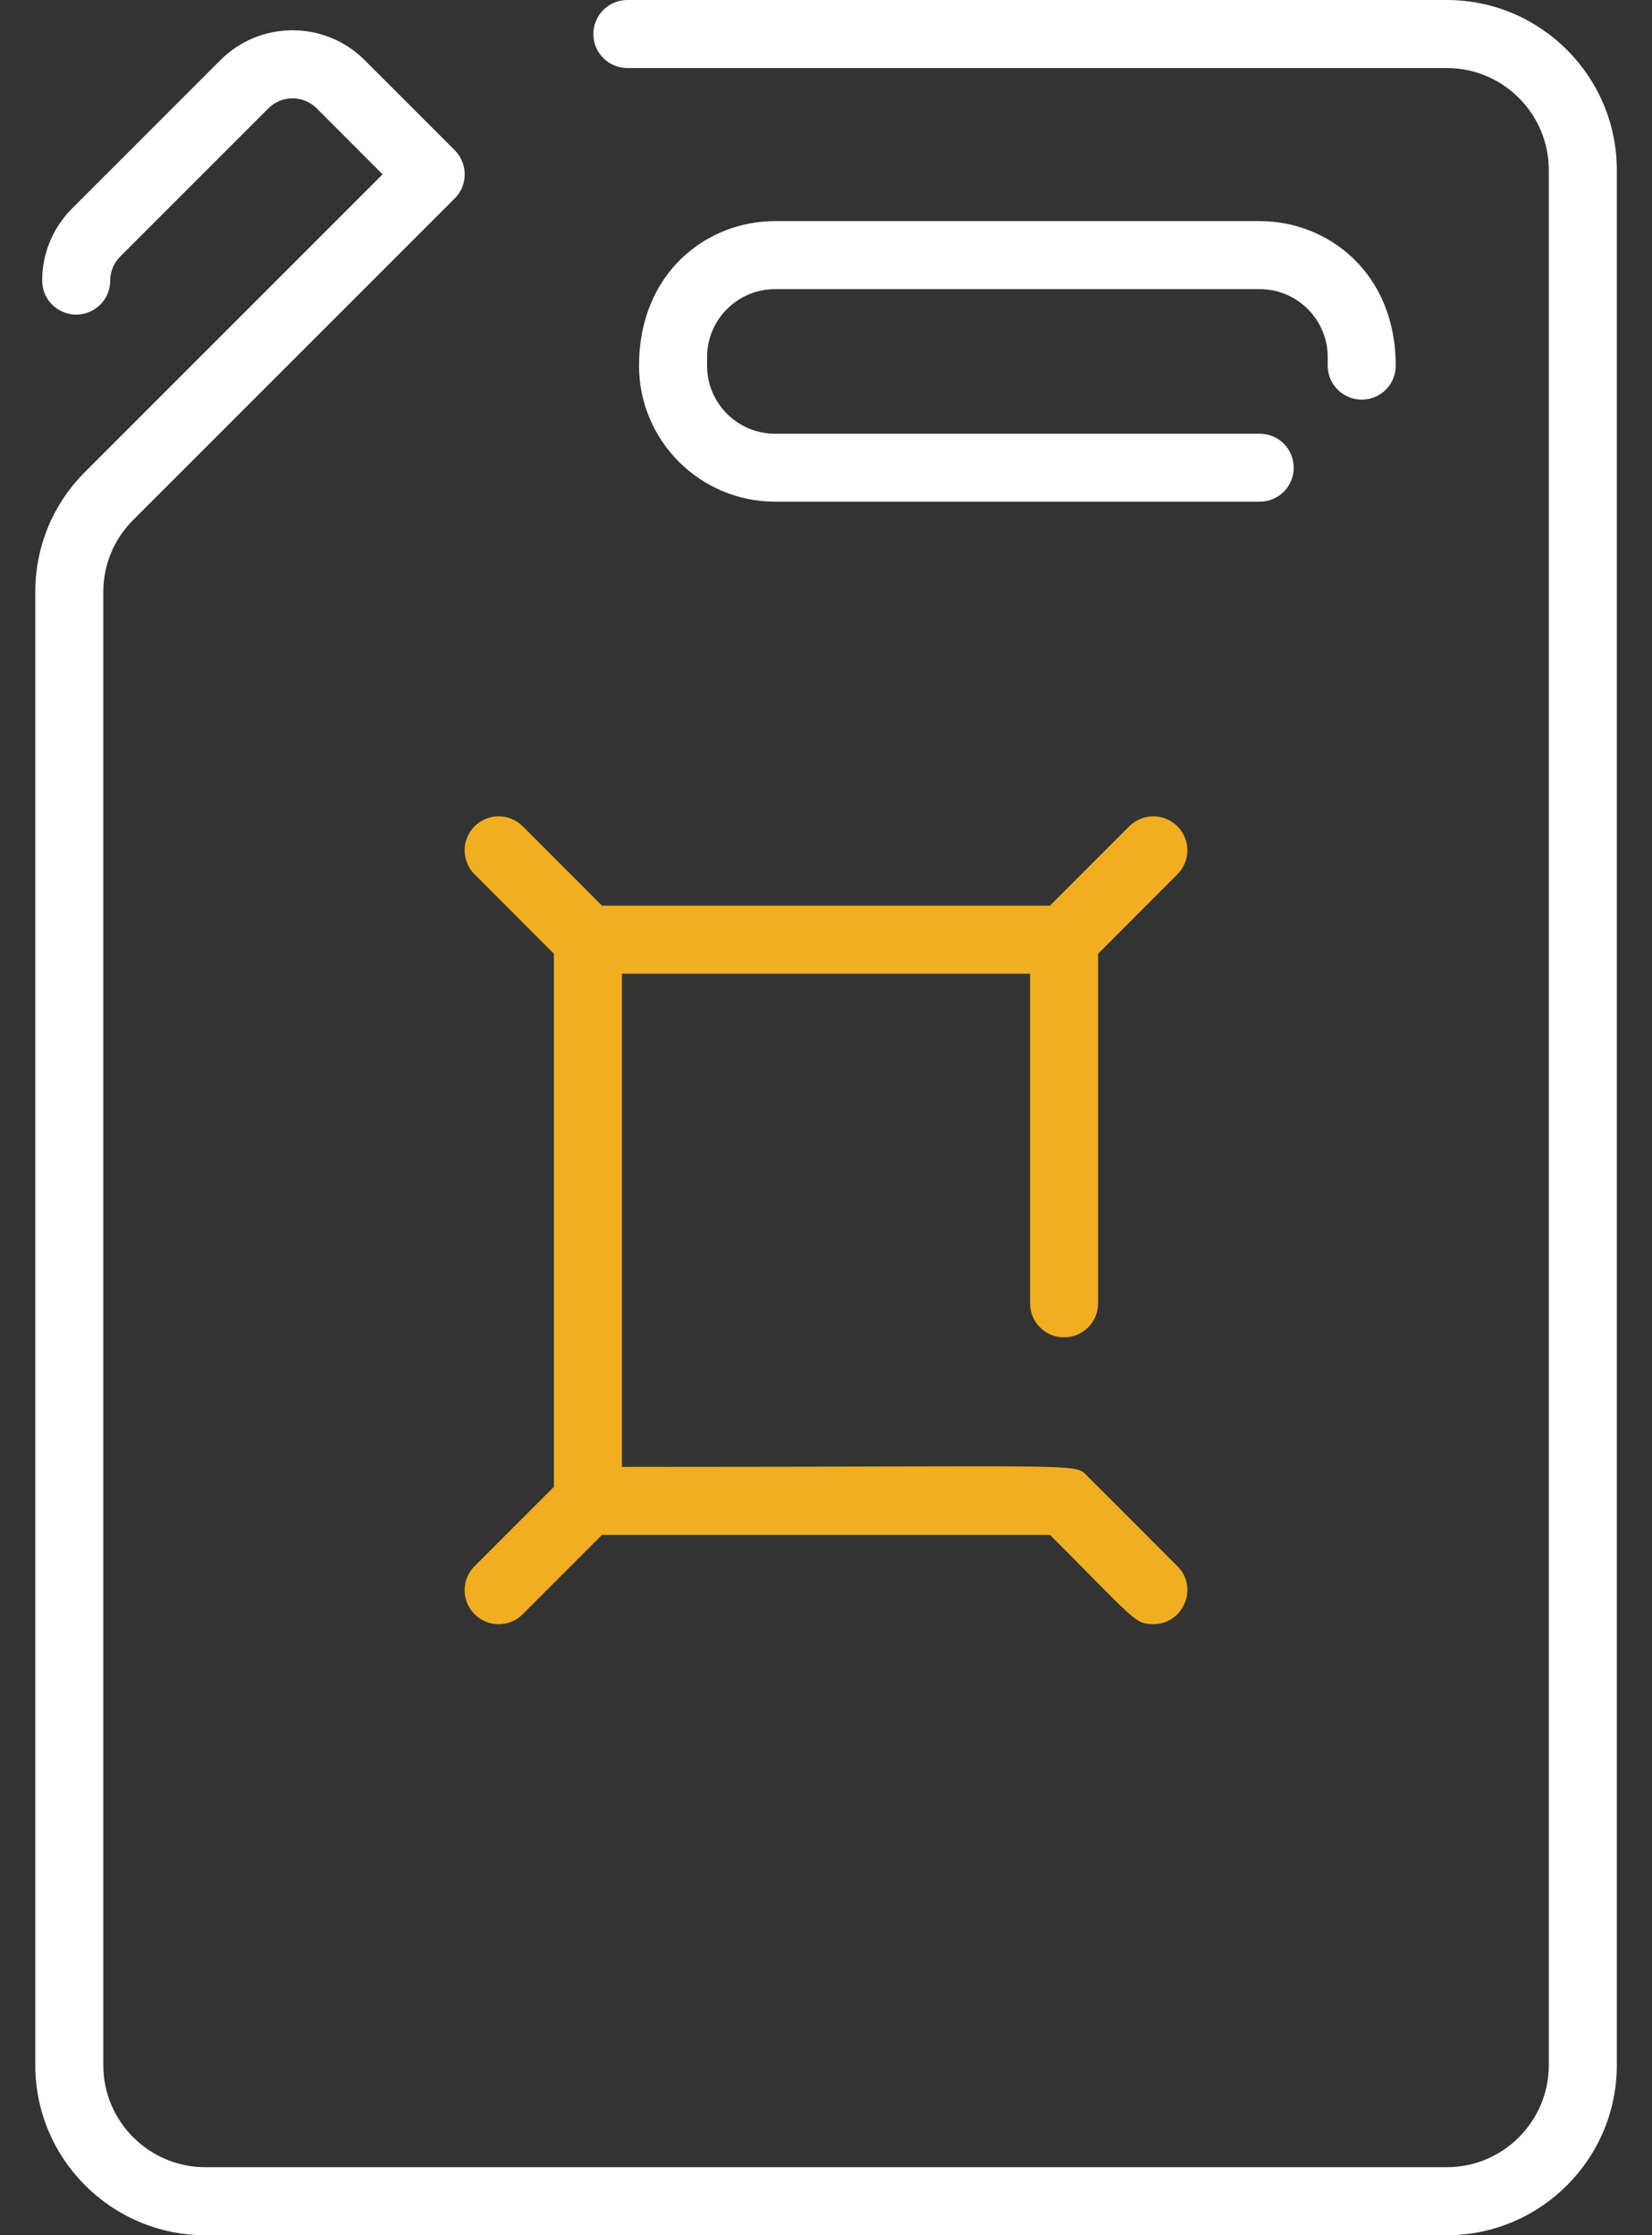 <svg width="17" height="23" viewBox="0 0 17 23" fill="none" xmlns="http://www.w3.org/2000/svg">
<rect x="0" y="0" width="17" height="23" fill="#333333" stroke="none"/>
<path d="M16.638 1.75V21.25C16.638 22.215 15.853 23 14.888 23H2.113C1.148 23 0.363 22.215 0.363 21.25V6.092C0.363 5.625 0.545 5.185 0.876 4.855L3.937 1.794L3.258 1.114C3.121 0.978 2.899 0.978 2.763 1.114L1.237 2.64C1.171 2.706 1.134 2.794 1.134 2.888C1.134 3.081 0.978 3.237 0.784 3.237C0.591 3.237 0.434 3.081 0.434 2.888C0.434 2.607 0.544 2.343 0.742 2.145L2.268 0.619C2.678 0.209 3.342 0.209 3.753 0.619L4.68 1.546C4.816 1.683 4.816 1.905 4.68 2.041L1.371 5.35C1.172 5.548 1.063 5.812 1.063 6.092V21.25C1.063 21.829 1.534 22.3 2.113 22.3H14.888C15.467 22.3 15.938 21.829 15.938 21.25V1.75C15.938 1.171 15.467 0.7 14.888 0.7H6.456C6.262 0.7 6.106 0.543 6.106 0.35C6.106 0.157 6.262 0 6.456 0H14.888C15.853 0 16.638 0.785 16.638 1.75ZM14.013 4.112C14.207 4.112 14.363 3.956 14.363 3.763C14.363 2.806 13.666 2.275 12.963 2.275H7.976C7.269 2.275 6.576 2.81 6.576 3.763C6.576 4.534 7.204 5.162 7.976 5.162H12.963C13.157 5.162 13.313 5.006 13.313 4.812C13.313 4.619 13.157 4.463 12.963 4.463H7.976C7.59 4.463 7.276 4.149 7.276 3.763V3.675C7.276 3.289 7.59 2.975 7.976 2.975H12.963C13.349 2.975 13.663 3.289 13.663 3.675V3.763C13.663 3.956 13.82 4.112 14.013 4.112Z" fill="white"/>
<path d="M4.884 8.997L5.7 9.814V15.299L4.884 16.115C4.747 16.252 4.747 16.473 4.884 16.61C5.02 16.747 5.242 16.747 5.379 16.61L6.195 15.794H10.805C11.679 16.668 11.676 16.712 11.869 16.712C12.178 16.712 12.337 16.336 12.116 16.115C11.251 15.249 11.21 15.209 11.193 15.192C11.048 15.052 11.297 15.094 6.4 15.094V10.019H10.6V13.411C10.6 13.605 10.757 13.761 10.95 13.761C11.143 13.761 11.3 13.605 11.3 13.411V9.814L12.116 8.997C12.253 8.861 12.253 8.639 12.116 8.502C11.979 8.366 11.758 8.366 11.621 8.502L10.805 9.319H6.195L5.379 8.502C5.242 8.366 5.02 8.366 4.884 8.502C4.747 8.639 4.747 8.861 4.884 8.997Z" fill="#F0AE20"/>
</svg>
